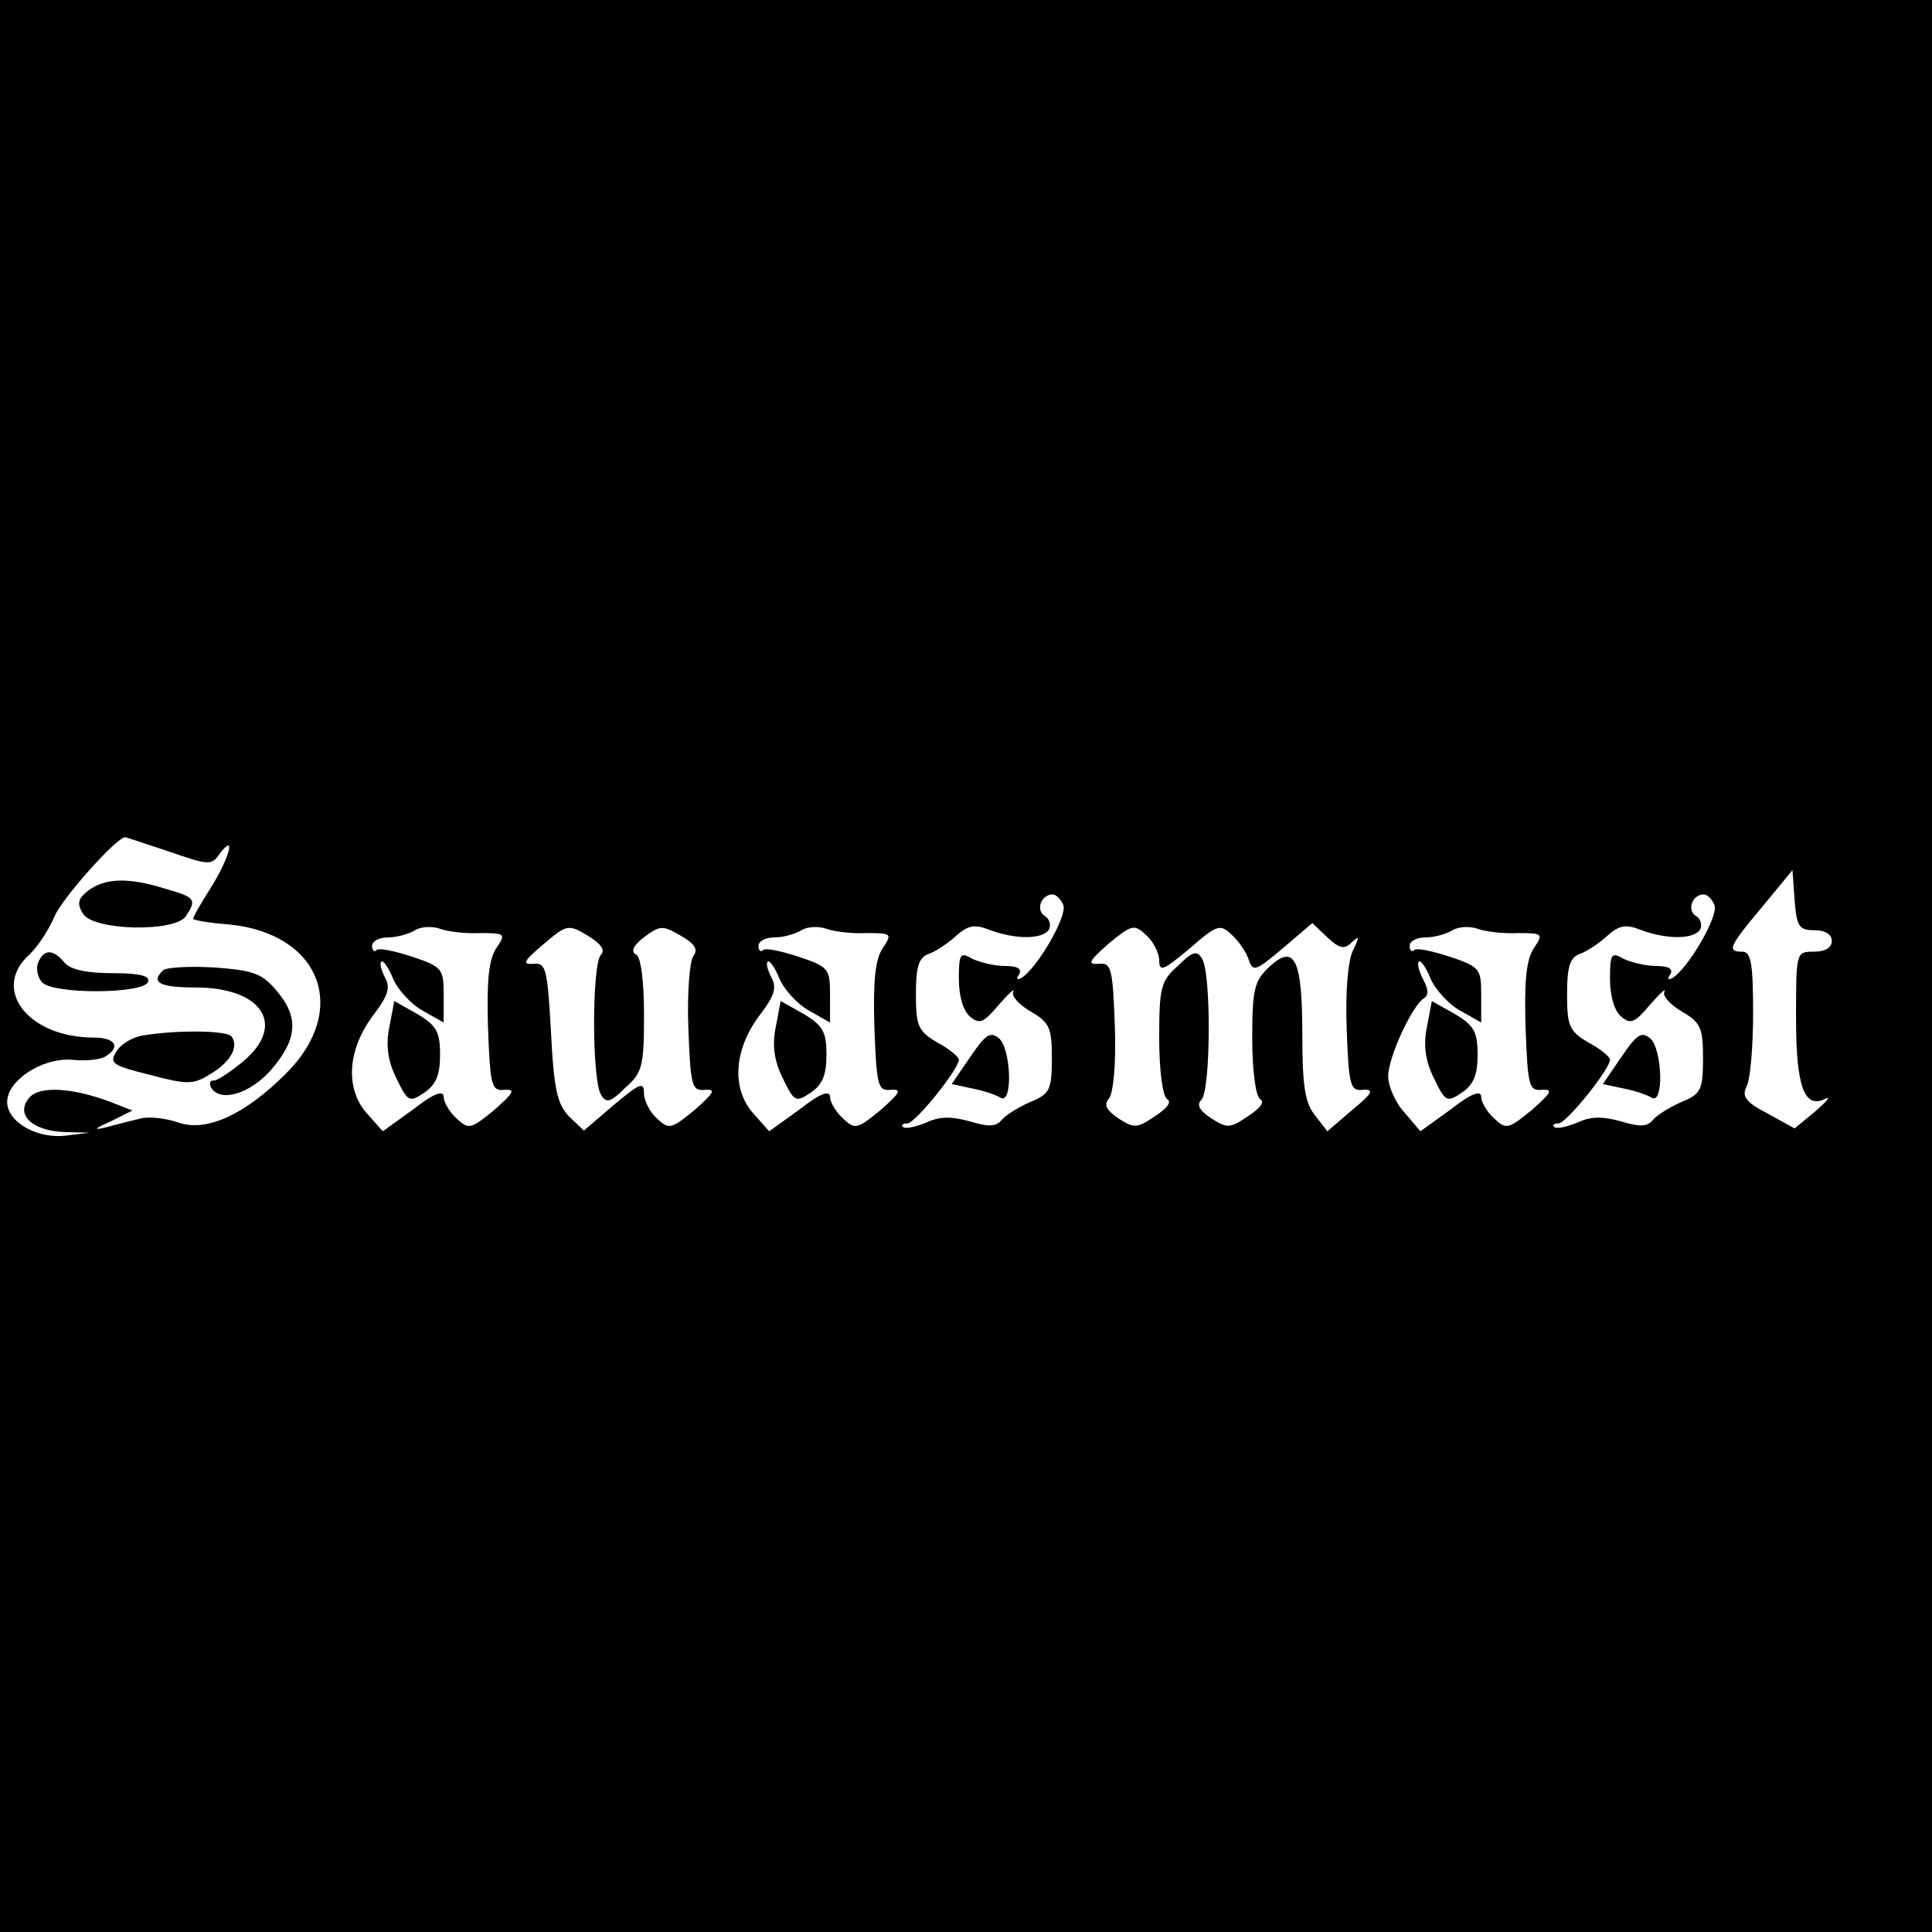 <?xml version="1.0" standalone="no"?>
<!DOCTYPE svg PUBLIC "-//W3C//DTD SVG 20010904//EN"
 "http://www.w3.org/TR/2001/REC-SVG-20010904/DTD/svg10.dtd">
<svg version="1.0" xmlns="http://www.w3.org/2000/svg"
 width="270pt" height="270pt" viewBox="0 0 270 270"
 preserveAspectRatio="xMidYMid meet">
<g transform="translate(0,270) scale(0.1,-0.1)"
fill="#000000" stroke="none">
<path d="M0 1350 l0 -1350 1350 0 1350 0 0 1350 0 1350 -1350 0 -1350 0 0
-1350z m236 160 c55 -19 60 -20 71 -3 24 31 13 -7 -12 -47 -14 -22 -25 -41
-25 -44 0 -2 23 -6 51 -8 127 -13 168 -119 79 -208 -58 -58 -111 -82 -150 -69
-17 6 -41 9 -53 6 -12 -3 -33 -8 -47 -12 -20 -5 -20 -3 5 8 l30 15 -28 11
c-54 21 -102 24 -116 7 -20 -23 3 -46 48 -48 l36 -1 -33 -4 c-40 -5 -82 19
-82 47 0 30 49 62 90 59 20 -2 41 0 48 5 21 13 13 26 -17 26 -91 0 -144 67
-90 116 11 10 27 34 35 53 11 26 87 111 99 111 1 0 28 -9 61 -20z m2300 -110
c15 0 24 -6 24 -15 0 -9 -9 -15 -25 -15 -25 0 -25 0 -25 -94 0 -96 12 -127 42
-111 7 3 0 -5 -15 -18 l-29 -24 -38 21 c-31 16 -36 24 -29 38 5 9 9 55 9 102
0 70 -3 86 -15 86 -22 0 -19 7 28 63 l42 51 3 -42 c3 -37 6 -42 28 -42z
m-1050 35 c6 -15 -37 -89 -59 -102 -6 -3 -7 -1 -3 5 5 8 -2 12 -19 12 -15 0
-35 5 -46 10 -17 10 -19 7 -19 -28 0 -24 6 -45 16 -53 13 -11 19 -8 40 17 14
16 23 24 20 18 -3 -6 8 -18 25 -28 26 -15 29 -23 29 -65 0 -44 -3 -50 -30 -61
-16 -7 -34 -18 -40 -25 -8 -10 -19 -10 -45 -2 -26 7 -42 7 -61 -2 -15 -6 -29
-9 -32 -6 -3 3 0 5 6 5 11 0 72 76 72 89 0 4 -13 15 -30 24 -27 16 -30 23 -30
68 0 38 4 51 18 56 9 3 26 14 38 25 17 15 26 17 48 8 36 -13 73 -13 82 1 3 6
1 15 -6 19 -13 8 -5 30 11 30 5 0 12 -7 15 -15z m910 0 c6 -15 -37 -89 -59
-102 -6 -3 -7 -1 -3 5 5 8 -2 12 -19 12 -15 0 -35 5 -46 10 -17 10 -19 7 -19
-28 0 -24 6 -45 16 -53 13 -11 19 -8 40 17 14 16 23 24 20 18 -3 -6 8 -18 25
-28 26 -15 29 -23 29 -65 0 -44 -3 -50 -30 -61 -16 -7 -34 -18 -40 -25 -8 -10
-19 -10 -45 -2 -26 7 -42 7 -61 -2 -15 -6 -29 -9 -32 -6 -3 3 0 5 6 5 11 0 72
76 72 89 0 4 -13 15 -30 24 -27 16 -30 23 -30 68 0 38 4 51 18 56 9 3 26 14
38 25 17 15 26 17 48 8 36 -13 73 -13 82 1 3 6 1 15 -6 19 -13 8 -5 30 11 30
5 0 12 -7 15 -15z m-1725 -39 c36 0 36 -1 22 -22 -10 -16 -13 -46 -11 -110 3
-82 5 -89 23 -87 16 1 13 -4 -14 -28 -33 -27 -36 -28 -53 -12 -10 9 -18 23
-18 30 0 10 -14 5 -42 -17 l-43 -31 -24 27 c-29 35 -25 89 12 137 19 25 23 37
15 51 -5 10 -8 20 -5 22 2 3 10 -8 16 -23 6 -15 25 -36 41 -45 l30 -17 0 39
c0 36 -2 39 -44 53 -25 8 -47 13 -50 9 -3 -3 -6 0 -6 6 0 7 10 12 23 12 12 0
29 5 37 10 8 5 24 6 35 2 11 -4 36 -7 56 -6z m169 -30 c-13 -13 -13 -176 0
-196 7 -12 13 -11 34 10 24 21 26 31 26 101 0 47 -4 81 -11 85 -8 4 -4 13 12
25 22 16 25 16 51 1 19 -11 24 -19 17 -28 -5 -7 -9 -51 -7 -101 3 -81 5 -88
23 -86 16 1 13 -4 -14 -28 -33 -27 -36 -28 -53 -12 -10 9 -18 25 -18 35 0 17
-6 14 -42 -16 l-42 -36 -21 20 c-16 17 -21 37 -25 118 -5 89 -7 97 -25 95 -16
-1 -13 4 14 27 33 28 35 29 63 12 18 -11 24 -20 18 -26z m371 30 c36 0 36 -1
22 -22 -10 -16 -13 -46 -11 -110 3 -82 5 -89 23 -87 16 1 13 -4 -14 -28 -33
-27 -36 -28 -53 -12 -10 9 -18 23 -18 30 0 10 -14 5 -42 -17 l-43 -31 -24 27
c-29 35 -25 89 12 137 19 25 23 37 15 51 -5 10 -8 20 -5 22 2 3 10 -8 16 -23
6 -15 25 -36 41 -45 l30 -17 0 39 c0 36 -2 39 -44 53 -25 8 -47 13 -50 9 -3
-3 -6 0 -6 6 0 7 10 12 23 12 12 0 29 5 37 10 8 5 24 6 35 2 11 -4 36 -7 56
-6z m409 -38 c0 -17 6 -14 42 16 39 34 43 35 59 20 10 -9 21 -25 24 -35 6 -18
10 -16 48 16 l41 35 21 -20 c17 -16 24 -17 34 -7 11 10 11 8 2 -11 -7 -13 -11
-57 -9 -110 3 -80 5 -87 23 -85 16 1 13 -5 -15 -28 l-35 -30 -17 22 c-14 17
-18 40 -18 113 0 107 -11 128 -47 94 -20 -19 -23 -31 -23 -99 0 -46 5 -81 11
-85 7 -4 0 -13 -17 -24 -25 -17 -29 -17 -51 -3 -17 11 -21 19 -14 26 13 13 14
176 1 197 -7 12 -13 11 -34 -10 -24 -21 -26 -31 -26 -101 0 -46 5 -81 11 -85
7 -4 0 -13 -17 -24 -25 -17 -29 -17 -51 -3 -17 12 -21 19 -13 28 6 8 10 50 8
102 -3 81 -5 88 -23 86 -16 -1 -13 4 14 28 33 27 36 28 53 12 10 -9 18 -25 18
-35z m501 38 c36 0 36 -1 22 -22 -10 -16 -13 -46 -11 -110 3 -82 5 -89 23 -87
16 1 13 -4 -14 -28 -33 -27 -36 -28 -53 -12 -10 9 -18 23 -18 30 0 10 -14 5
-42 -17 l-43 -31 -22 26 c-13 14 -23 37 -23 51 0 26 33 98 50 109 7 4 6 13 -1
26 -6 12 -9 23 -6 25 2 3 10 -8 16 -23 6 -15 25 -36 41 -45 l30 -17 0 39 c0
36 -2 39 -44 53 -25 8 -47 13 -50 9 -3 -3 -6 0 -6 6 0 7 10 12 23 12 12 0 29
5 37 10 8 5 24 6 35 2 11 -4 36 -7 56 -6z"/>
<path d="M124 1456 c-15 -12 -17 -18 -8 -33 15 -24 130 -26 144 -3 15 23 13
26 -29 38 -51 16 -83 15 -107 -2z"/>
<path d="M53 1354 c-3 -8 0 -21 6 -27 17 -17 143 -16 148 1 3 8 -11 12 -50 12
-36 0 -59 5 -67 15 -16 19 -29 19 -37 -1z"/>
<path d="M228 1344 c-18 -17 -5 -24 45 -24 94 0 128 -53 66 -104 -17 -14 -35
-26 -40 -26 -6 0 -7 -4 -4 -10 13 -21 54 -9 84 25 37 43 39 74 7 111 -20 24
-33 28 -87 32 -35 2 -67 0 -71 -4z"/>
<path d="M200 1253 c-14 -2 -31 -12 -37 -22 -11 -17 -6 -20 46 -33 53 -14 61
-14 85 1 27 16 40 37 30 52 -5 9 -74 10 -124 2z"/>
<path d="M1356 1223 l-26 -38 28 -6 c16 -3 34 -9 40 -13 18 -11 15 69 -2 83
-12 10 -19 5 -40 -26z"/>
<path d="M2266 1223 l-26 -38 28 -6 c16 -3 34 -9 40 -13 18 -11 15 69 -2 83
-12 10 -19 5 -40 -26z"/>
<path d="M544 1264 c-5 -25 -2 -47 10 -71 16 -33 18 -34 39 -20 16 11 22 24
22 53 0 32 -5 41 -32 57 l-32 18 -7 -37z"/>
<path d="M1084 1264 c-5 -25 -2 -47 10 -71 16 -33 18 -34 39 -20 16 11 22 24
22 53 0 32 -5 41 -32 57 l-32 18 -7 -37z"/>
<path d="M1994 1264 c-5 -25 -2 -47 10 -71 16 -33 18 -34 39 -20 16 11 22 24
22 53 0 32 -5 41 -32 57 l-32 18 -7 -37z"/>
</g>
</svg>
